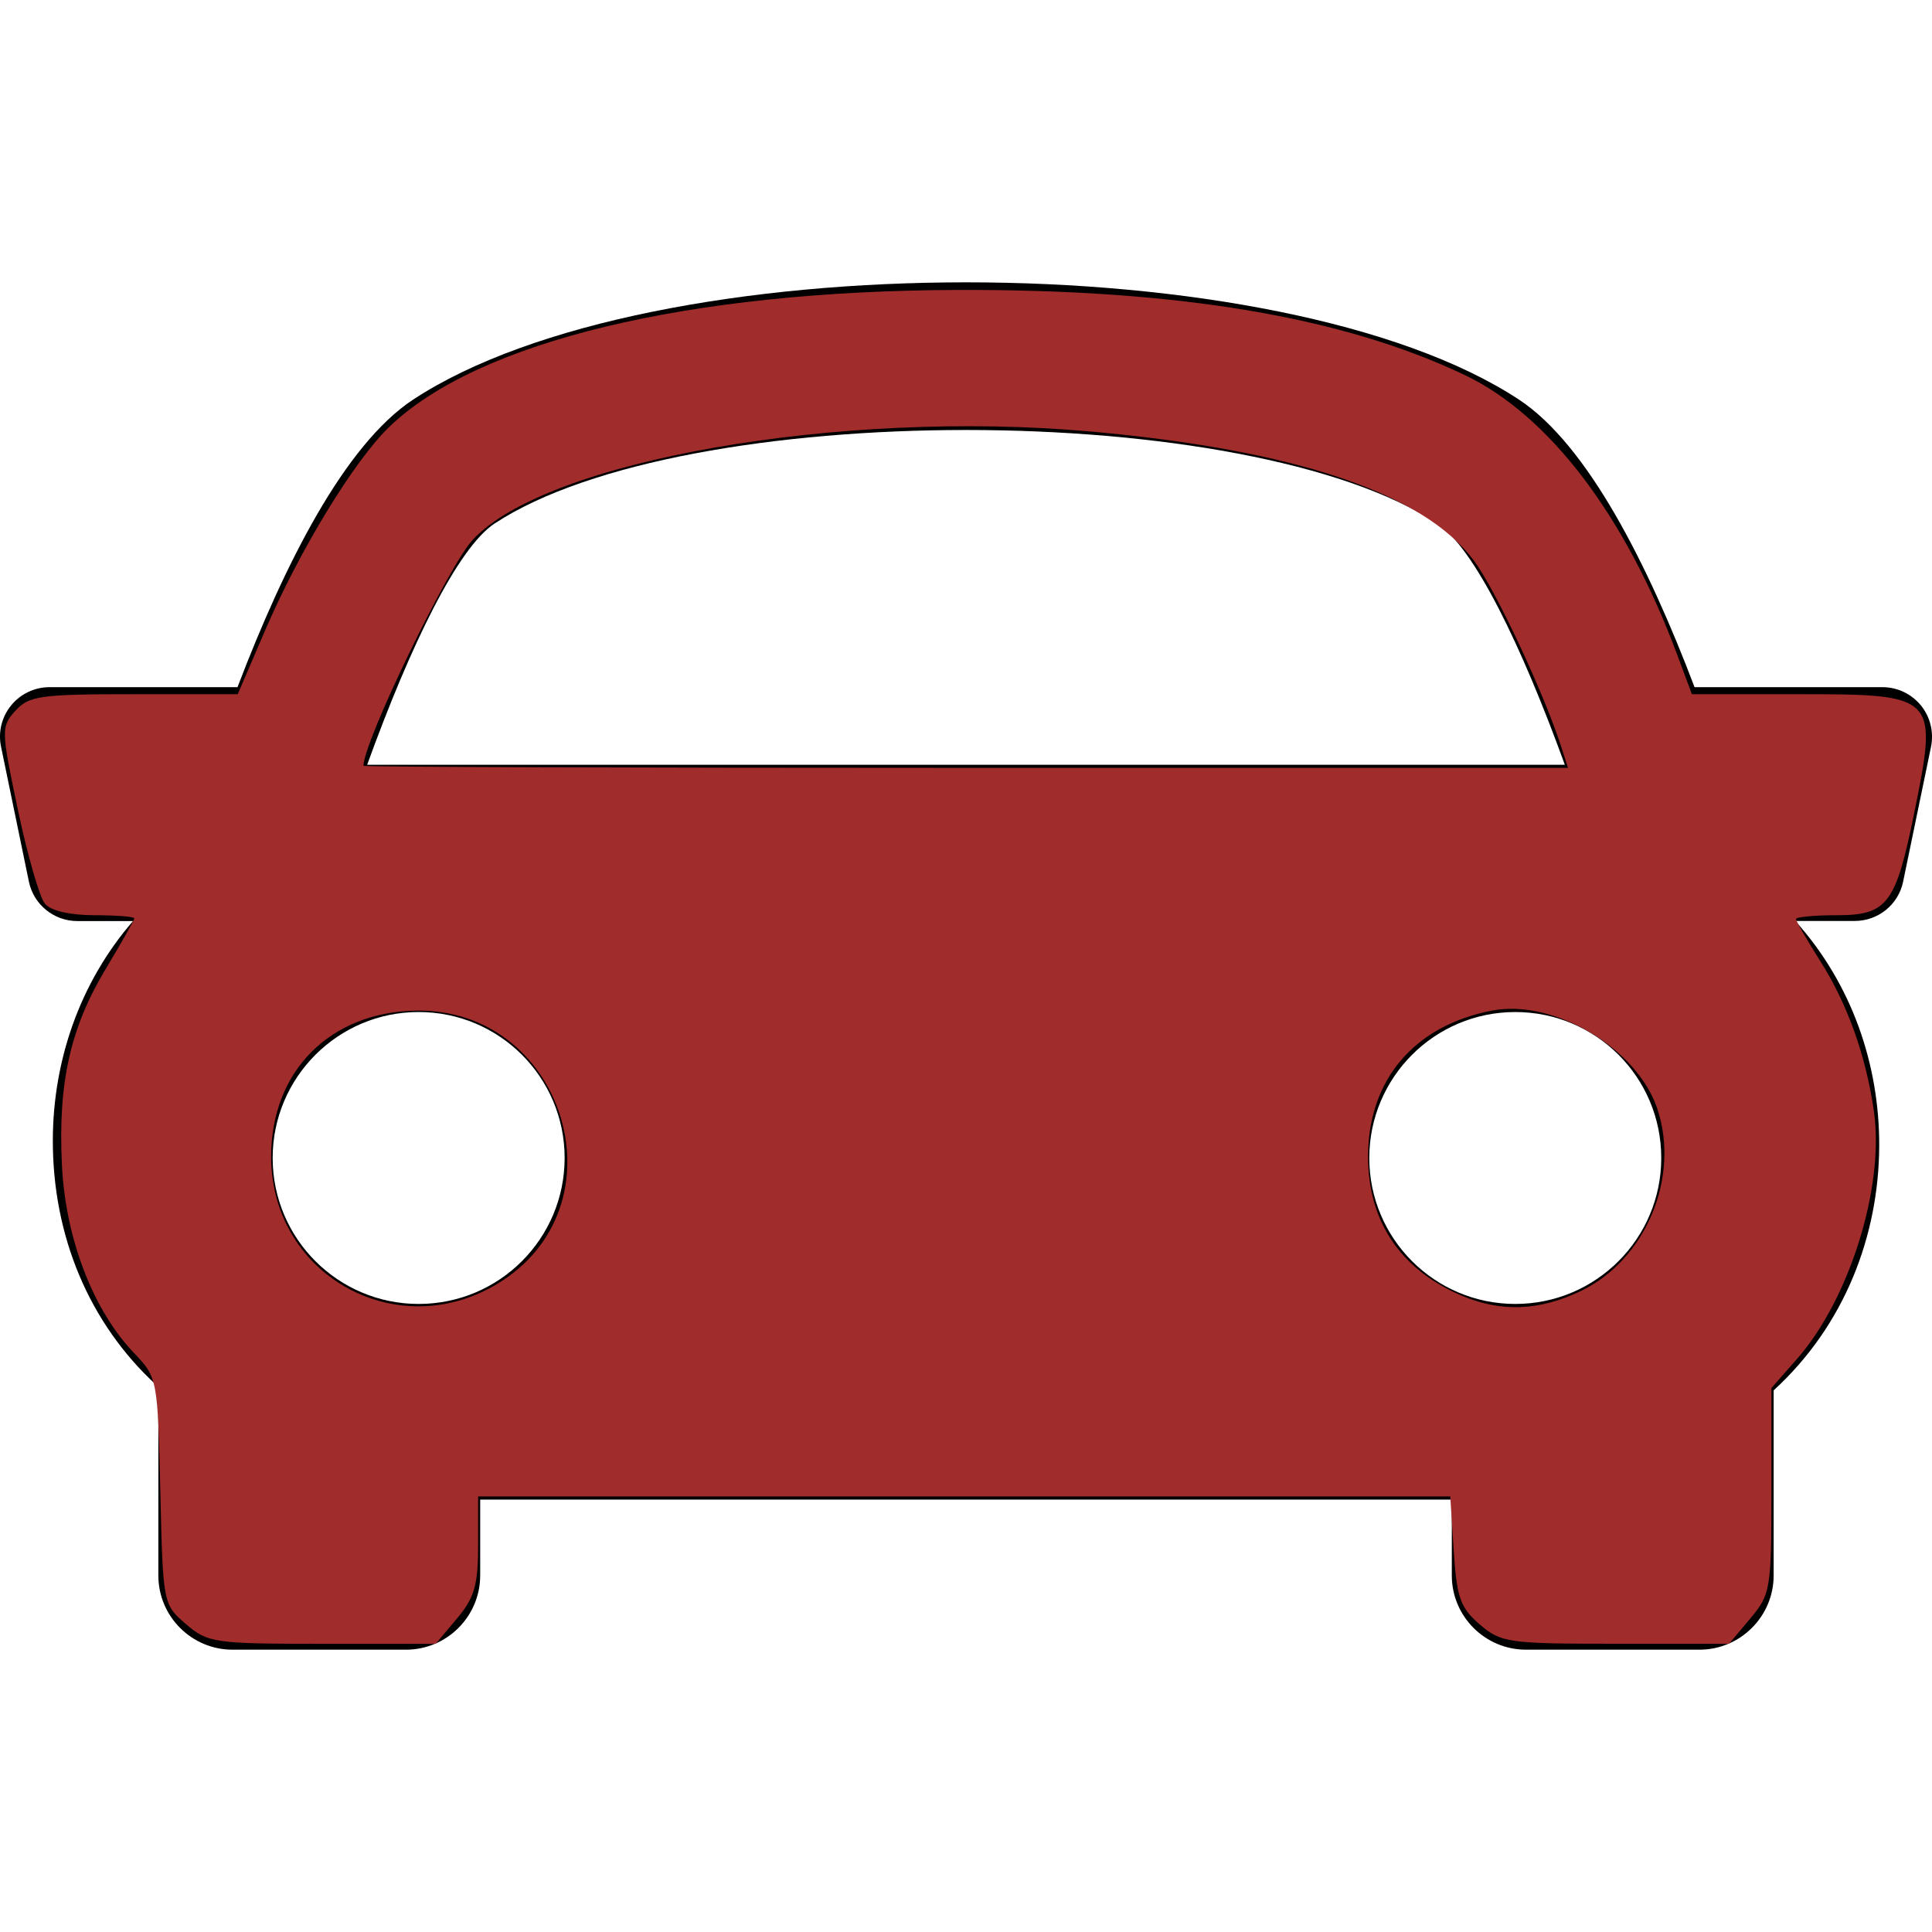 <?xml version="1.0" encoding="UTF-8" standalone="no"?>
<!-- Generator: Adobe Illustrator 16.0.0, SVG Export Plug-In . SVG Version: 6.00 Build 0)  -->

<svg
   xmlns:dc="http://purl.org/dc/elements/1.1/"
   xmlns:cc="http://creativecommons.org/ns#"
   xmlns:rdf="http://www.w3.org/1999/02/22-rdf-syntax-ns#"
   xmlns:svg="http://www.w3.org/2000/svg"
   xmlns="http://www.w3.org/2000/svg"
   xmlns:sodipodi="http://sodipodi.sourceforge.net/DTD/sodipodi-0.dtd"
   xmlns:inkscape="http://www.inkscape.org/namespaces/inkscape"
   version="1.1"
   id="Capa_1"
   x="0px"
   y="0px"
   width="39.055px"
   height="39.054px"
   viewBox="0 0 39.055 39.054"
   style="enable-background:new 0 0 39.055 39.054;"
   xml:space="preserve"
   sodipodi:docname="sports-car.svg"
   inkscape:version="0.92.4 (f8dce91, 2019-08-02)"><defs
   id="defs5930" /><sodipodi:namedview
   pagecolor="#ffffff"
   bordercolor="#666666"
   borderopacity="1"
   objecttolerance="10"
   gridtolerance="10"
   guidetolerance="10"
   inkscape:pageopacity="0"
   inkscape:pageshadow="2"
   inkscape:window-width="1853"
   inkscape:window-height="1025"
   id="namedview5928"
   showgrid="false"
   inkscape:zoom="6.0429148"
   inkscape:cx="19.5275"
   inkscape:cy="19.527"
   inkscape:window-x="67"
   inkscape:window-y="27"
   inkscape:window-maximized="1"
   inkscape:current-layer="Capa_1" />
<g
   id="g5895">
	<g
   id="g5893">
		<path
   d="M38.831,14.26c-0.191-0.233-0.476-0.369-0.775-0.369h-3.801c-0.938-2.474-2.16-4.898-3.549-5.813    c-4.805-3.161-17.55-3.161-22.355,0c-1.39,0.916-2.607,3.343-3.55,5.813H1c-0.302,0-0.586,0.136-0.775,0.369    c-0.19,0.232-0.266,0.539-0.204,0.834l0.563,2.728c0.096,0.465,0.506,0.797,0.979,0.797h1.126    c-1.087,1.254-1.614,2.833-1.621,4.413c-0.007,1.952,0.734,3.716,2.089,4.964c0.015,0.013,0.03,0.022,0.044,0.035v3.817    c0,0.827,0.672,1.5,1.5,1.5h3.506c0.828,0,1.5-0.673,1.5-1.5v-1.534h19.641v1.534c0,0.827,0.672,1.5,1.5,1.5h3.506    c0.826,0,1.5-0.673,1.5-1.5v-3.742c1.438-1.317,2.125-3.129,2.134-4.938c0.006-1.634-0.545-3.271-1.696-4.551h1.201    c0.475,0,0.885-0.332,0.979-0.798l0.564-2.727C39.094,14.799,39.021,14.494,38.831,14.26z M9.998,10.583    c3.83-2.521,15.229-2.521,19.057,0c0.744,0.488,1.701,2.461,2.578,4.877H7.422C8.297,13.045,9.254,11.073,9.998,10.583z     M5.512,23.408c0-1.63,1.322-2.95,2.951-2.95c1.631,0,2.951,1.32,2.951,2.95s-1.32,2.951-2.951,2.951    C6.834,26.359,5.512,25.038,5.512,23.408z M30.631,26.359c-1.629,0-2.951-1.321-2.951-2.951s1.322-2.95,2.951-2.95    c1.631,0,2.951,1.32,2.951,2.95S32.26,26.359,30.631,26.359z"
   id="path5891" />
	</g>
</g>
<g
   id="g5897">
</g>
<g
   id="g5899">
</g>
<g
   id="g5901">
</g>
<g
   id="g5903">
</g>
<g
   id="g5905">
</g>
<g
   id="g5907">
</g>
<g
   id="g5909">
</g>
<g
   id="g5911">
</g>
<g
   id="g5913">
</g>
<g
   id="g5915">
</g>
<g
   id="g5917">
</g>
<g
   id="g5919">
</g>
<g
   id="g5921">
</g>
<g
   id="g5923">
</g>
<g
   id="g5925">
</g>
<path
   style="fill:#a02c2c;stroke-width:0.165"
   d="M 3.758,32.83 C 3.296,32.433 3.293,32.417 3.241,30.141 3.188,27.875 3.183,27.846 2.712,27.354 1.882,26.489 1.325,25.039 1.252,23.557 1.17,21.892 1.419,20.777 2.143,19.576 c 0.314,-0.522 0.572,-0.977 0.572,-1.012 0,-0.034 -0.363,-0.063 -0.807,-0.063 -0.493,0 -0.883,-0.091 -1.001,-0.234 C 0.8,18.139 0.554,17.284 0.361,16.367 0.021,14.752 0.02,14.69 0.312,14.367 0.585,14.065 0.819,14.033 2.71,14.033 h 2.096 L 5.356,12.75 C 6.055,11.123 7.164,9.304 7.874,8.624 9.671,6.9 13.904,5.88 19.345,5.861 c 4.461,-0.016 7.797,0.543 10.266,1.721 1.707,0.815 3.25,2.848 4.298,5.665 l 0.292,0.786 h 2.117 c 2.847,0 2.862,0.015 2.373,2.423 -0.369,1.82 -0.541,2.045 -1.561,2.045 -0.453,0 -0.824,0.035 -0.824,0.077 0,0.042 0.221,0.425 0.491,0.851 0.552,0.87 0.93,1.932 1.086,3.053 0.211,1.512 -0.495,3.778 -1.553,4.984 l -0.521,0.593 v 2.075 c 0,1.991 -0.017,2.096 -0.428,2.585 l -0.428,0.509 h -2.293 c -2.172,0 -2.317,-0.021 -2.748,-0.391 -0.393,-0.338 -0.465,-0.542 -0.525,-1.489 l -0.07,-1.098 H 19.492 9.665 v 0.98 c 0,0.813 -0.073,1.067 -0.428,1.489 L 8.808,33.229 H 6.515 c -2.184,0 -2.315,-0.019 -2.757,-0.399 z m 6.414,-6.952 c 2.442,-1.616 1.196,-5.489 -1.752,-5.449 -1.744,0.024 -2.939,1.223 -2.939,2.95 0,2.45 2.64,3.857 4.691,2.499 z m 21.792,0.216 c 1.304,-0.631 1.998,-2.287 1.541,-3.673 -0.405,-1.227 -2.088,-2.231 -3.339,-1.993 -1.575,0.3 -2.511,1.4 -2.511,2.951 0,1.304 0.645,2.271 1.869,2.802 0.808,0.351 1.593,0.322 2.44,-0.087 z M 31.578,15.15 C 31.224,14.035 30.234,11.919 29.788,11.324 28.767,9.964 26.17,9.092 22.047,8.723 16.97,8.269 11.034,9.31 9.554,10.914 9.06,11.45 7.349,14.991 7.348,15.481 c -4.58e-5,0.023 5.478,0.041 12.174,0.041 H 31.696 Z"
   id="path5934"
   inkscape:connector-curvature="0" /></svg>